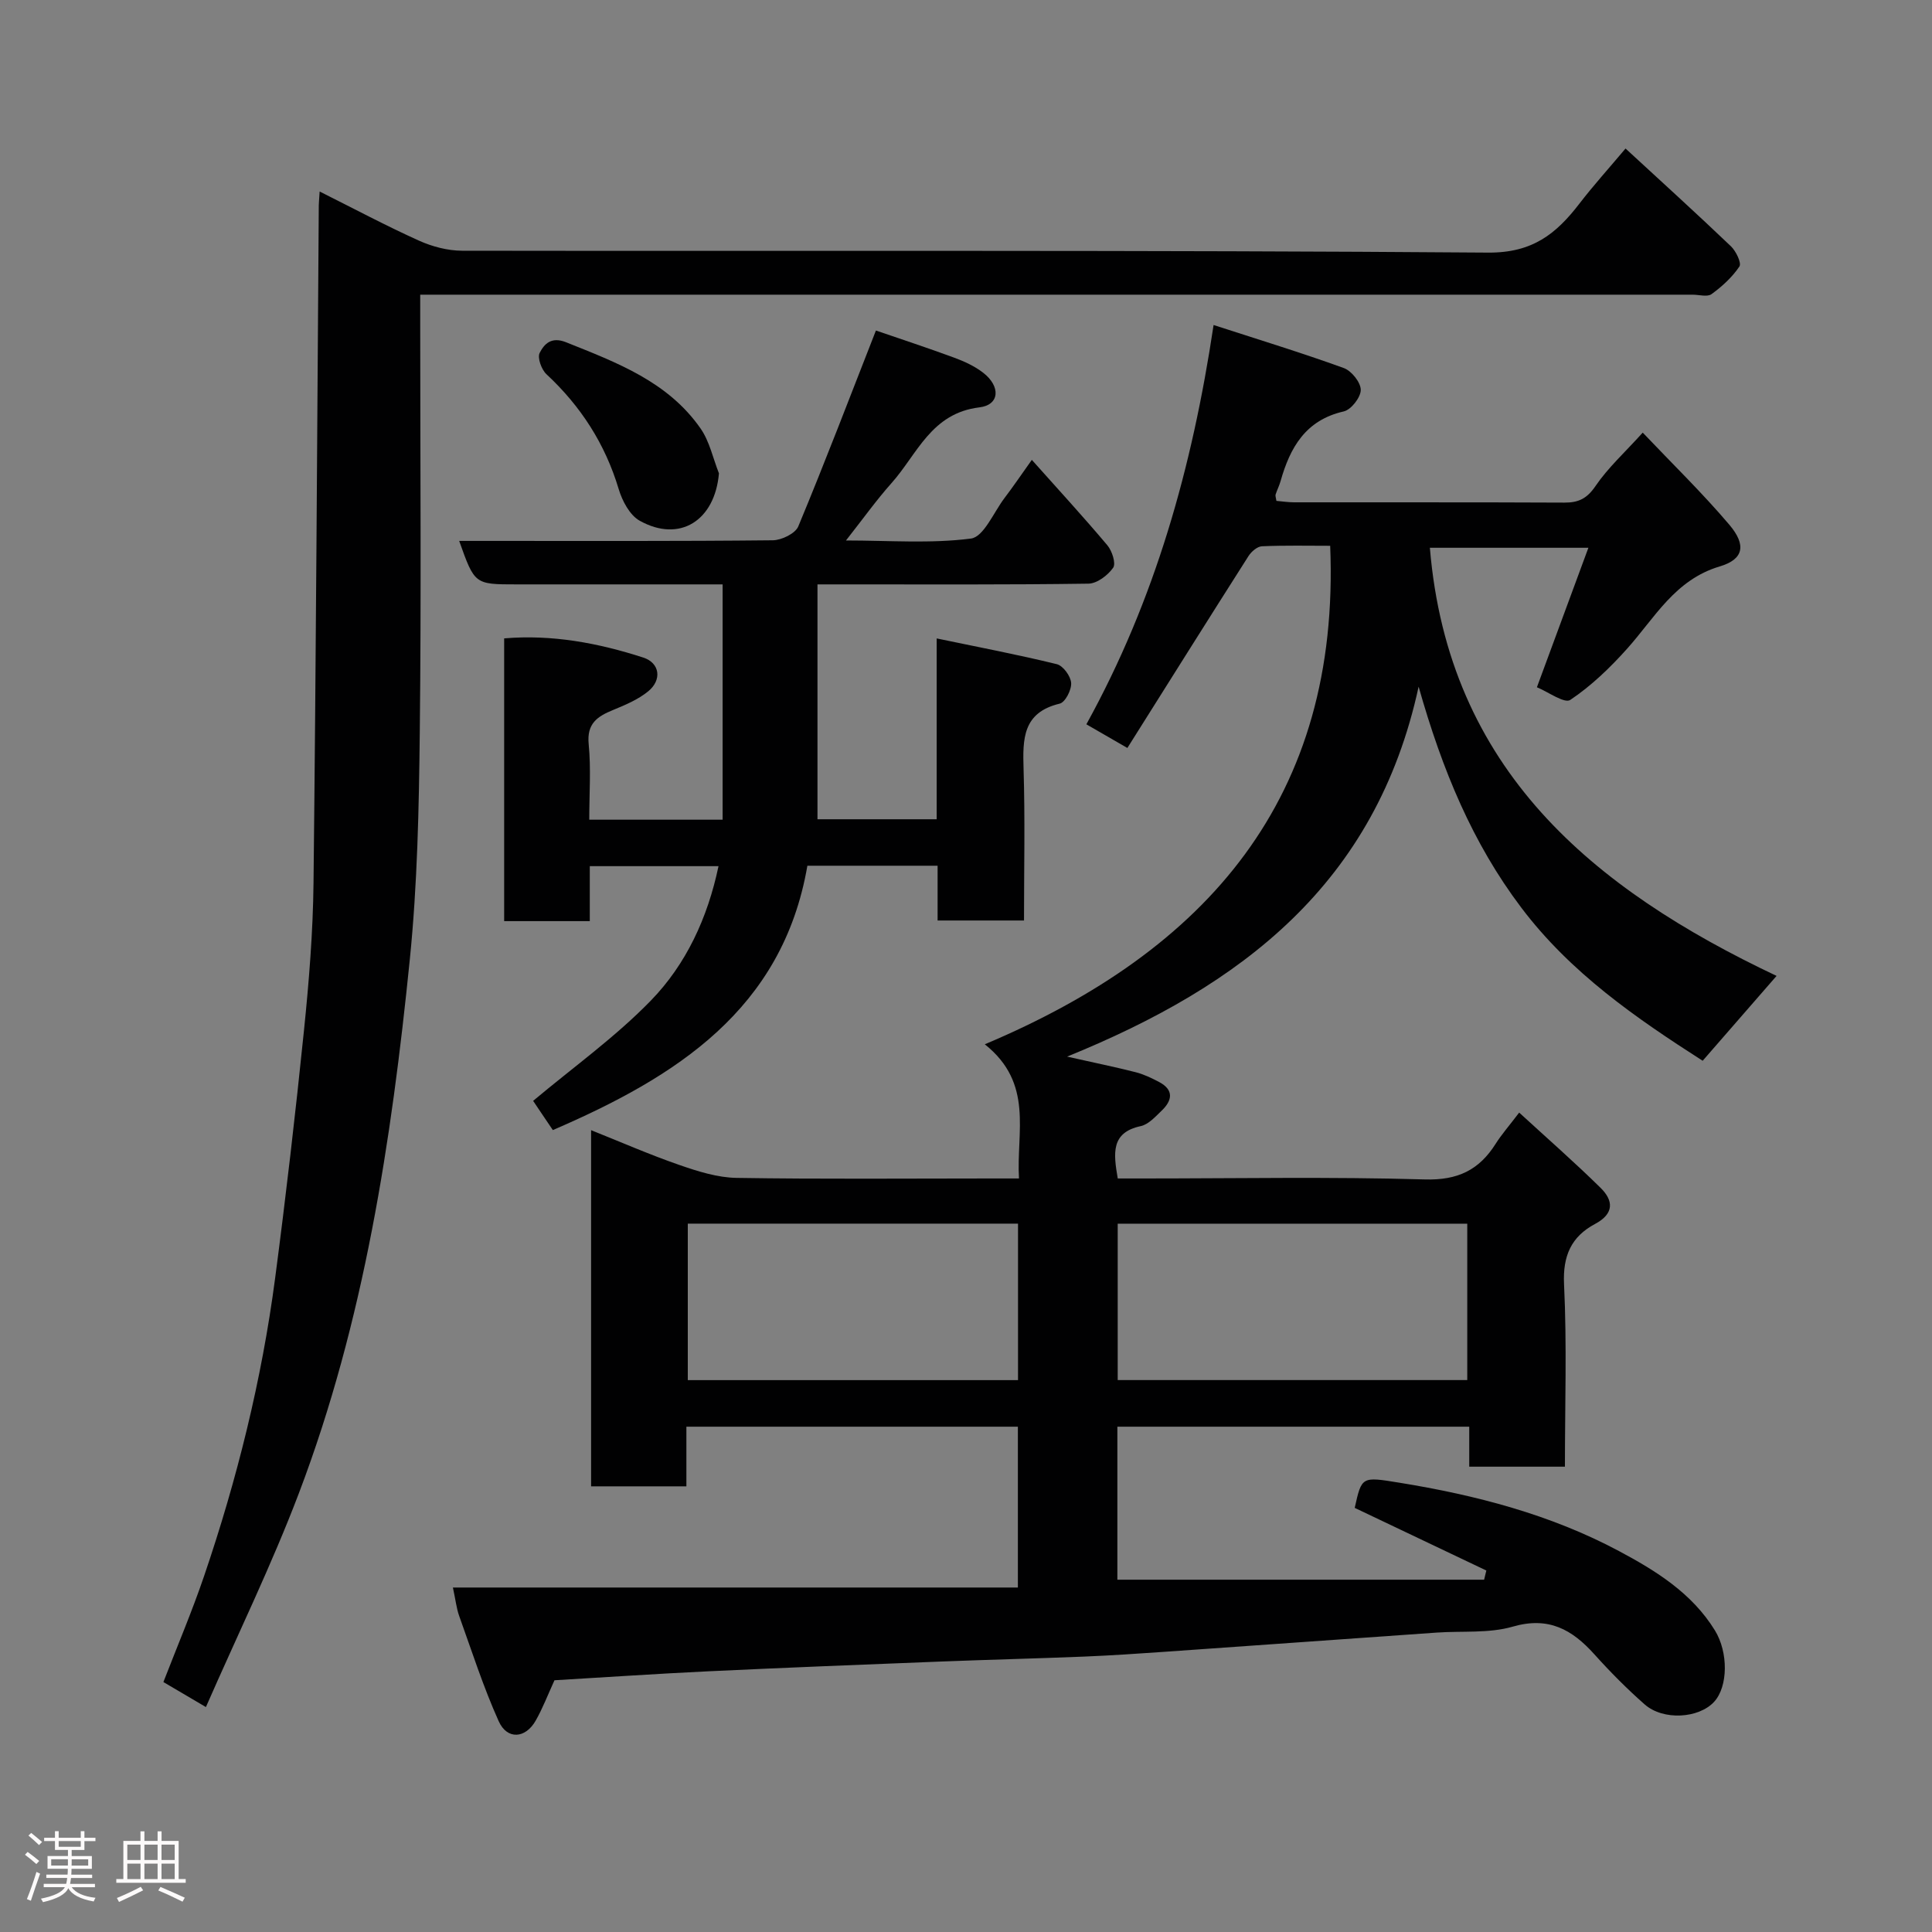 <svg enable-background="new 0 0 400 400" viewBox="0 0 400 400" xmlns="http://www.w3.org/2000/svg"><rect x="0" y="0" width="400" height="400" fill="#808080" stroke="none"/><path d="m5.17 384 .55-.58c.85.61 1.65 1.24 2.4 1.87l-.59.64c-.83-.73-1.62-1.38-2.36-1.93m1.22 9.53-.82-.34c.71-1.76 1.37-3.64 1.98-5.63.24.13.5.25.76.36-.6 1.67-1.24 3.54-1.92 5.61m-.5-13.5.57-.54c.56.44 1.31 1.06 2.26 1.87l-.64.64c-.68-.66-1.41-1.32-2.19-1.97m3.25.46h2.24v-1.36h.77v1.36h4.57v-1.36h.76v1.36h2.28v.69h-2.28v1.84h-2.64v1.26h4.18v2.64h-4.21c0 .45-.02.86-.05 1.21h4.32v.69h-4.38c-.04.34-.1.75-.19 1.22h5.15v.69h-4.82c.87 1.19 2.51 1.92 4.93 2.19-.17.31-.3.57-.37.76-2.77-.49-4.52-1.41-5.26-2.76-.56 1.26-2.3 2.23-5.24 2.9-.12-.24-.26-.48-.43-.72 2.73-.55 4.38-1.34 4.96-2.38h-4.38v-.69h4.65c.1-.38.17-.79.21-1.22h-4.32v-.69h4.4c.03-.34.05-.75.05-1.21h-4.2v-2.64h4.23v-1.26h-2.69v-1.84h-2.24zm1.46 4.46v1.29h3.45c.01-.4.02-.57.01-.53v-.32-.45h-3.46zm1.55-2.59h4.57v-1.19h-4.57zm6.11 2.59h-3.42v.77c-.02.19-.01.37-.02.53h3.44z" fill="#fcfafa"/><path d="m32.63 379.16h.82v1.98h3.54v7.89h1.46v.78h-14.37v-.78h1.46v-7.89h3.54v-1.98h.82v1.98h2.73zm-3.49 11.48.5.73c-1.61.82-3.28 1.63-5 2.41-.13-.27-.28-.55-.44-.82 1.75-.72 3.4-1.49 4.94-2.32m-2.78-5.55h2.73v-3.18h-2.73zm0 3.95h2.73v-3.2h-2.73zm3.54-3.95h2.73v-3.18h-2.73zm0 3.95h2.73v-3.2h-2.73zm7.89 4.68c-1.84-.92-3.51-1.7-5.02-2.32l.45-.73c1.89.8 3.57 1.55 5.04 2.23zm-1.62-11.81h-2.73v3.18h2.73zm-2.73 7.13h2.73v-3.2h-2.73z" fill="#fcfafa"/><g fill="#010102"><path d="m314.53 230.35c5.92 5.43 11.54 10.35 16.85 15.58 2.69 2.64 2.85 5.35-1.15 7.48-4.91 2.62-6.7 6.59-6.41 12.5.6 12.45.18 24.94.18 37.75-6.68 0-13.07 0-19.81 0 0-2.69 0-5.29 0-8.28-24.4 0-48.46 0-72.85 0v31.68h75.93c.15-.63.3-1.27.46-1.9-9.06-4.31-18.12-8.62-27.25-12.97 1.45-6.53 1.44-6.48 9.2-5.22 15.85 2.57 31.29 6.57 45.51 14.16 7.65 4.08 15.12 8.71 19.87 16.44 2.79 4.54 2.72 11.6-.15 14.75-3.17 3.47-10.54 3.95-14.4.56-3.67-3.23-7.14-6.73-10.41-10.37-4.62-5.14-9.48-7.88-16.91-5.73-4.95 1.43-10.48.86-15.74 1.23-18.74 1.32-37.47 2.66-56.21 3.97-5.6.39-11.2.77-16.8 1-9.93.4-19.87.64-29.8 1.03-16.04.63-32.07 1.26-48.1 2.02-10.69.51-21.36 1.24-31.74 1.85-1.42 3.1-2.46 5.85-3.9 8.37-2.12 3.72-5.9 3.99-7.65.11-3.18-7.07-5.56-14.5-8.19-21.82-.54-1.51-.71-3.15-1.29-5.86h116.97c0-11.7 0-22.3 0-33.3-22.64 0-45.36 0-68.63 0v12.35c-6.81 0-13.08 0-19.73 0 0-24.35 0-48.75 0-73.74 6.14 2.45 12.16 5.09 18.35 7.23 3.79 1.31 7.83 2.59 11.78 2.65 17.49.28 34.99.12 52.49.12h5.97c-.58-9.67 3.11-19.67-7.08-27.78 46.14-19.44 73.63-51.05 71.51-103.21-4.55 0-9.34-.11-14.12.1-.98.04-2.21 1.11-2.8 2.04-8.31 13.05-16.53 26.15-25.07 39.72-3.51-2.03-5.95-3.44-8.49-4.9 14.23-25.79 21.91-53.12 26.34-82.67 9.3 3.02 18.21 5.74 26.96 8.91 1.6.58 3.51 2.97 3.51 4.53 0 1.54-1.99 4.1-3.52 4.45-7.92 1.8-11.12 7.48-13.09 14.46-.26.93-.72 1.81-1.02 2.74-.09.28.07.65.17 1.32 1.17.1 2.42.3 3.67.3 18.66.02 37.33-.03 55.99.06 2.93.01 4.66-.87 6.41-3.44 2.57-3.78 6.05-6.93 9.77-11.05 6.03 6.35 12.3 12.44 17.93 19.07 3.57 4.21 2.97 7.16-1.98 8.63-9.31 2.77-13.45 10.65-19.22 17.08-3.51 3.92-7.4 7.66-11.73 10.56-1.2.81-4.61-1.68-6.91-2.62 3.6-9.76 7.01-18.98 10.66-28.88-11.5 0-22 0-32.82 0 3.82 45.91 33.68 70.6 71.78 88.64-5.17 5.93-10.09 11.59-15.3 17.57-13.78-8.83-27.36-18.18-37.59-31.75-10.05-13.32-16.31-28.37-21.22-45.7-8.86 40.83-36.67 61.92-72.78 76.59 5.77 1.3 10.01 2.16 14.2 3.23 1.68.43 3.3 1.21 4.84 2.02 3.14 1.66 2.73 3.85.52 5.96-1.29 1.24-2.71 2.83-4.31 3.18-6.22 1.33-5.65 5.64-4.76 10.84h5.1c19.5 0 39-.37 58.48.2 6.82.2 11.23-1.95 14.66-7.38 1.21-1.92 2.74-3.65 4.87-6.46zm-10.75 23c-24.45 0-48.48 0-72.37 0v32.38h72.37c0-10.85 0-21.44 0-32.38zm-93.01-.01c-23.08 0-45.78 0-68.37 0v32.4h68.37c0-10.84 0-21.43 0-32.4z"/><path d="m66.18 39.65c7.19 3.6 13.79 7.12 20.58 10.18 2.74 1.23 5.92 2.07 8.91 2.08 70.81.11 141.62-.16 212.42.39 9.21.07 14.1-3.89 18.91-10.14 2.9-3.77 6.1-7.31 9.55-11.41 7.4 6.82 14.7 13.44 21.82 20.24 1.05 1 2.23 3.46 1.76 4.18-1.49 2.22-3.59 4.14-5.78 5.73-.87.63-2.59.11-3.92.11-85.64 0-171.27 0-256.91 0-1.97 0-3.94 0-6.52 0v5.66c0 28.32.23 56.65-.09 84.97-.17 15.7-.49 31.47-2.07 47.08-3.8 37.55-9.45 74.84-22.93 110.36-5.64 14.87-12.66 29.23-19.28 44.35-3.51-2.07-6.06-3.57-8.8-5.18 2.86-7.39 5.91-14.57 8.42-21.93 6.84-20.09 11.94-40.62 14.71-61.67 2.24-17.05 4.22-34.15 5.97-51.26 1.04-10.16 1.87-20.39 1.98-30.59.52-46.75.75-93.5 1.09-140.26.01-.51.06-1.01.18-2.89z"/><path d="m181.35 68.43c4.85 1.67 10.56 3.54 16.2 5.62 2.12.78 4.27 1.77 6.03 3.14 3.61 2.81 3.42 6.64-.8 7.15-10.01 1.2-12.87 9.71-18.21 15.69-3.16 3.55-5.93 7.44-9.42 11.87 8.93 0 17.52.68 25.88-.4 2.63-.34 4.69-5.41 6.93-8.37 1.77-2.33 3.42-4.76 5.67-7.92 5.52 6.19 10.71 11.83 15.64 17.69.98 1.16 1.81 3.76 1.2 4.64-1.1 1.57-3.33 3.27-5.12 3.3-16.83.24-33.66.15-50.49.15-1.79 0-3.58 0-5.61 0v48.63h24.68c0-12.07 0-24.14 0-37.44 8.79 1.83 16.88 3.37 24.87 5.33 1.3.32 2.88 2.48 2.97 3.89.1 1.43-1.23 4.01-2.37 4.28-7.69 1.84-7.67 7.32-7.48 13.54.32 10.31.09 20.65.09 31.36-5.89 0-11.61 0-17.89 0 0-3.62 0-7.36 0-11.34-9.14 0-17.75 0-26.96 0-5.13 29.77-27.21 43.74-52.7 54.73-.69-1.03-1.41-2.09-2.13-3.15-.73-1.08-1.45-2.16-1.95-2.9 8.26-6.93 17-13.18 24.37-20.76 7.29-7.5 11.75-17.08 14.01-27.83-8.71 0-17.4 0-26.65 0v11.38c-6.14 0-11.74 0-17.73 0 0-19.32 0-38.7 0-58.54 9.87-.84 19.44.94 28.8 3.97 3.44 1.11 3.93 4.63 1 7.01-2.09 1.7-4.73 2.81-7.26 3.85-3.25 1.33-5.46 2.8-5.04 7.06.5 5.08.12 10.25.12 15.65h27.61c0-15.95 0-32.01 0-48.72-3.33 0-6.77 0-10.2 0-10.83 0-21.66 0-32.5 0-8.64 0-8.64 0-11.84-9h5.44c19.83 0 39.66.08 59.49-.13 1.82-.02 4.67-1.4 5.28-2.88 5.55-13.34 10.71-26.86 16.07-40.55z"/><path d="m148.85 98c-.84 9.79-8.13 14.43-16.41 9.81-2.06-1.15-3.62-4.11-4.35-6.56-2.81-9.36-7.84-17.15-14.95-23.77-1.03-.96-1.92-3.4-1.41-4.41.93-1.83 2.39-3.44 5.47-2.21 10.48 4.2 21.1 8.14 27.87 17.89 1.85 2.68 2.55 6.15 3.78 9.25z"/></g></svg>